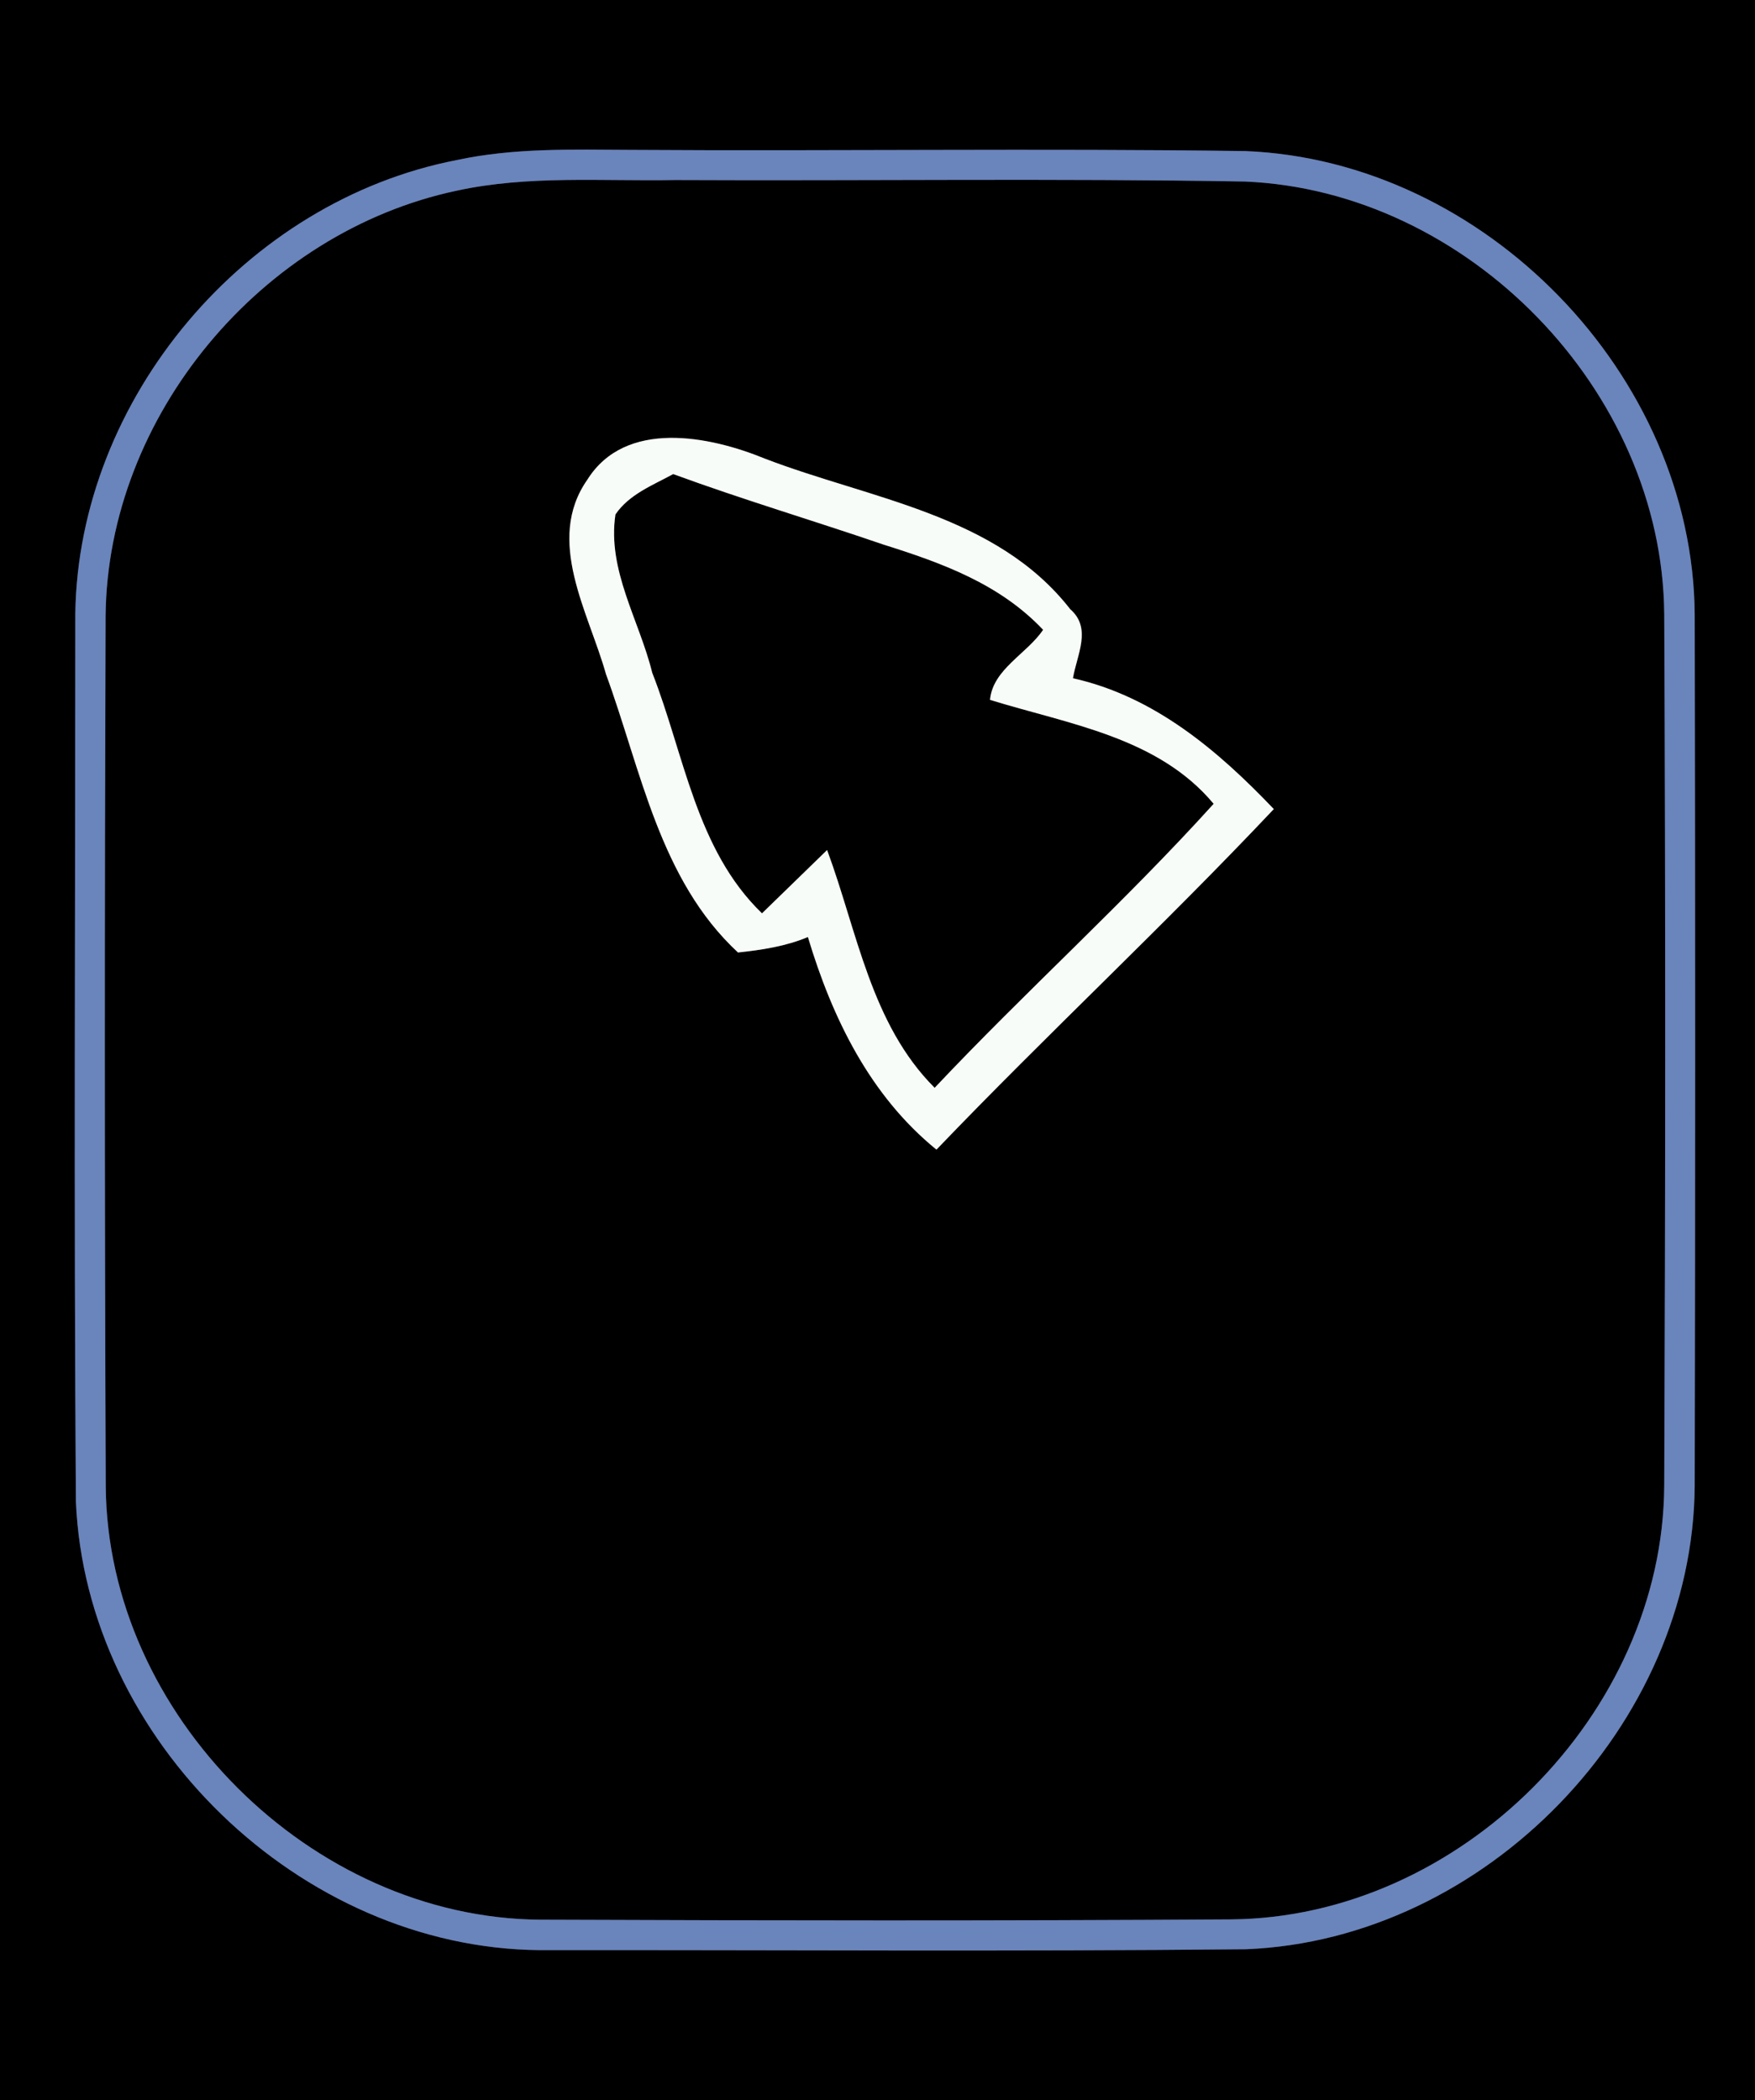 <?xml version="1.0" encoding="UTF-8" ?>
<!DOCTYPE svg PUBLIC "-//W3C//DTD SVG 1.1//EN" "http://www.w3.org/Graphics/SVG/1.1/DTD/svg11.dtd">
<svg width="117pt" height="140pt" viewBox="0 0 117 140" version="1.1" xmlns="http://www.w3.org/2000/svg">
<rect x="0" y="0" width="117" height="140" fill="#333333" stroke="none"/>
<g id="#000000ff">
<path fill="#000000" opacity="1.00" d=" M 0.00 0.00 L 117.00 0.00 L 117.00 140.00 L 0.00 140.00 L 0.00 0.00 M 30.45 10.67 C 16.38 13.39 5.22 26.56 5.02 40.92 C 5.02 60.64 4.92 80.36 5.06 100.08 C 5.73 116.03 20.02 129.85 35.98 129.99 C 51.68 129.97 67.38 130.09 83.07 129.93 C 99.01 129.29 112.86 115.00 112.98 99.04 C 113.02 79.68 113.02 60.32 112.98 40.96 C 112.86 24.98 98.99 10.71 83.03 10.07 C 69.36 9.88 55.69 10.08 42.02 9.99 C 38.16 9.97 34.25 9.85 30.45 10.67 Z" />
<path fill="#000000" opacity="1.00" d=" M 30.45 12.71 C 35.23 11.67 40.16 12.09 45.01 12.00 C 57.67 12.06 70.33 11.88 82.98 12.10 C 97.86 12.71 110.84 26.04 110.95 40.95 C 111.04 60.30 111.03 79.65 110.95 99.00 C 110.88 114.26 97.30 127.83 82.05 127.94 C 66.70 128.04 51.34 128.02 35.99 127.96 C 20.75 127.84 7.16 114.31 7.05 99.06 C 6.97 79.72 6.97 60.39 7.04 41.05 C 7.17 27.71 17.45 15.46 30.45 12.71 M 39.16 31.97 C 36.32 36.02 39.25 40.83 40.40 44.94 C 42.75 51.35 43.97 58.64 49.20 63.49 C 50.79 63.32 52.38 63.08 53.86 62.46 C 55.48 67.85 57.99 73.02 62.43 76.63 C 69.80 68.94 77.61 61.68 84.92 53.93 C 81.19 50.02 76.95 46.42 71.53 45.21 C 71.79 43.65 72.81 41.88 71.35 40.61 C 66.43 34.29 58.01 33.27 50.99 30.57 C 47.28 29.05 41.69 27.94 39.16 31.97 Z" />
<path fill="#000000" opacity="1.00" d=" M 41.03 34.29 C 41.95 32.94 43.51 32.35 44.88 31.60 C 49.51 33.30 54.23 34.70 58.90 36.30 C 62.81 37.53 66.65 38.92 69.54 41.98 C 68.47 43.58 66.19 44.60 66.00 46.65 C 71.23 48.27 77.19 49.12 80.91 53.58 C 74.98 60.14 68.38 66.07 62.31 72.51 C 58.06 68.27 57.15 62.08 55.14 56.66 C 53.69 58.06 52.25 59.48 50.80 60.88 C 46.40 56.64 45.62 50.29 43.48 44.84 C 42.62 41.34 40.47 38.01 41.03 34.29 Z" />
</g>
<g id="#6a84bcff">
<path fill="#6a84bc" opacity="1.00" d=" M 30.45 10.67 C 34.25 9.85 38.16 9.97 42.02 9.99 C 55.69 10.08 69.36 9.88 83.03 10.07 C 98.99 10.71 112.86 24.98 112.98 40.96 C 113.02 60.32 113.02 79.68 112.98 99.04 C 112.86 115.00 99.01 129.29 83.07 129.93 C 67.38 130.09 51.68 129.97 35.98 129.99 C 20.02 129.85 5.73 116.03 5.06 100.08 C 4.92 80.36 5.02 60.64 5.02 40.92 C 5.22 26.56 16.38 13.39 30.45 10.67 M 30.45 12.71 C 17.45 15.46 7.17 27.71 7.04 41.05 C 6.97 60.39 6.97 79.72 7.05 99.06 C 7.16 114.31 20.75 127.84 35.99 127.96 C 51.34 128.02 66.70 128.04 82.05 127.94 C 97.30 127.83 110.88 114.26 110.95 99.00 C 111.03 79.65 111.04 60.30 110.95 40.95 C 110.84 26.04 97.86 12.71 82.98 12.10 C 70.33 11.88 57.67 12.06 45.01 12.00 C 40.16 12.09 35.23 11.67 30.45 12.71 Z" />
</g>
<g id="#f8fcf8ff">
<path fill="#f8fcf8" opacity="1.00" d=" M 39.16 31.97 C 41.69 27.94 47.28 29.05 50.99 30.57 C 58.01 33.27 66.43 34.29 71.35 40.61 C 72.81 41.88 71.79 43.65 71.53 45.21 C 76.95 46.42 81.19 50.02 84.92 53.93 C 77.61 61.68 69.80 68.94 62.43 76.63 C 57.99 73.02 55.48 67.85 53.86 62.46 C 52.38 63.08 50.79 63.32 49.20 63.49 C 43.97 58.64 42.75 51.35 40.40 44.94 C 39.25 40.83 36.32 36.02 39.16 31.97 M 41.03 34.29 C 40.47 38.01 42.62 41.34 43.48 44.84 C 45.62 50.29 46.40 56.64 50.80 60.88 C 52.25 59.48 53.69 58.06 55.14 56.66 C 57.15 62.08 58.06 68.27 62.31 72.51 C 68.38 66.07 74.98 60.14 80.91 53.58 C 77.19 49.12 71.23 48.27 66.00 46.65 C 66.19 44.60 68.47 43.58 69.54 41.98 C 66.65 38.92 62.81 37.53 58.90 36.30 C 54.23 34.70 49.51 33.30 44.88 31.60 C 43.51 32.35 41.95 32.94 41.03 34.29 Z" />
</g>
</svg>
